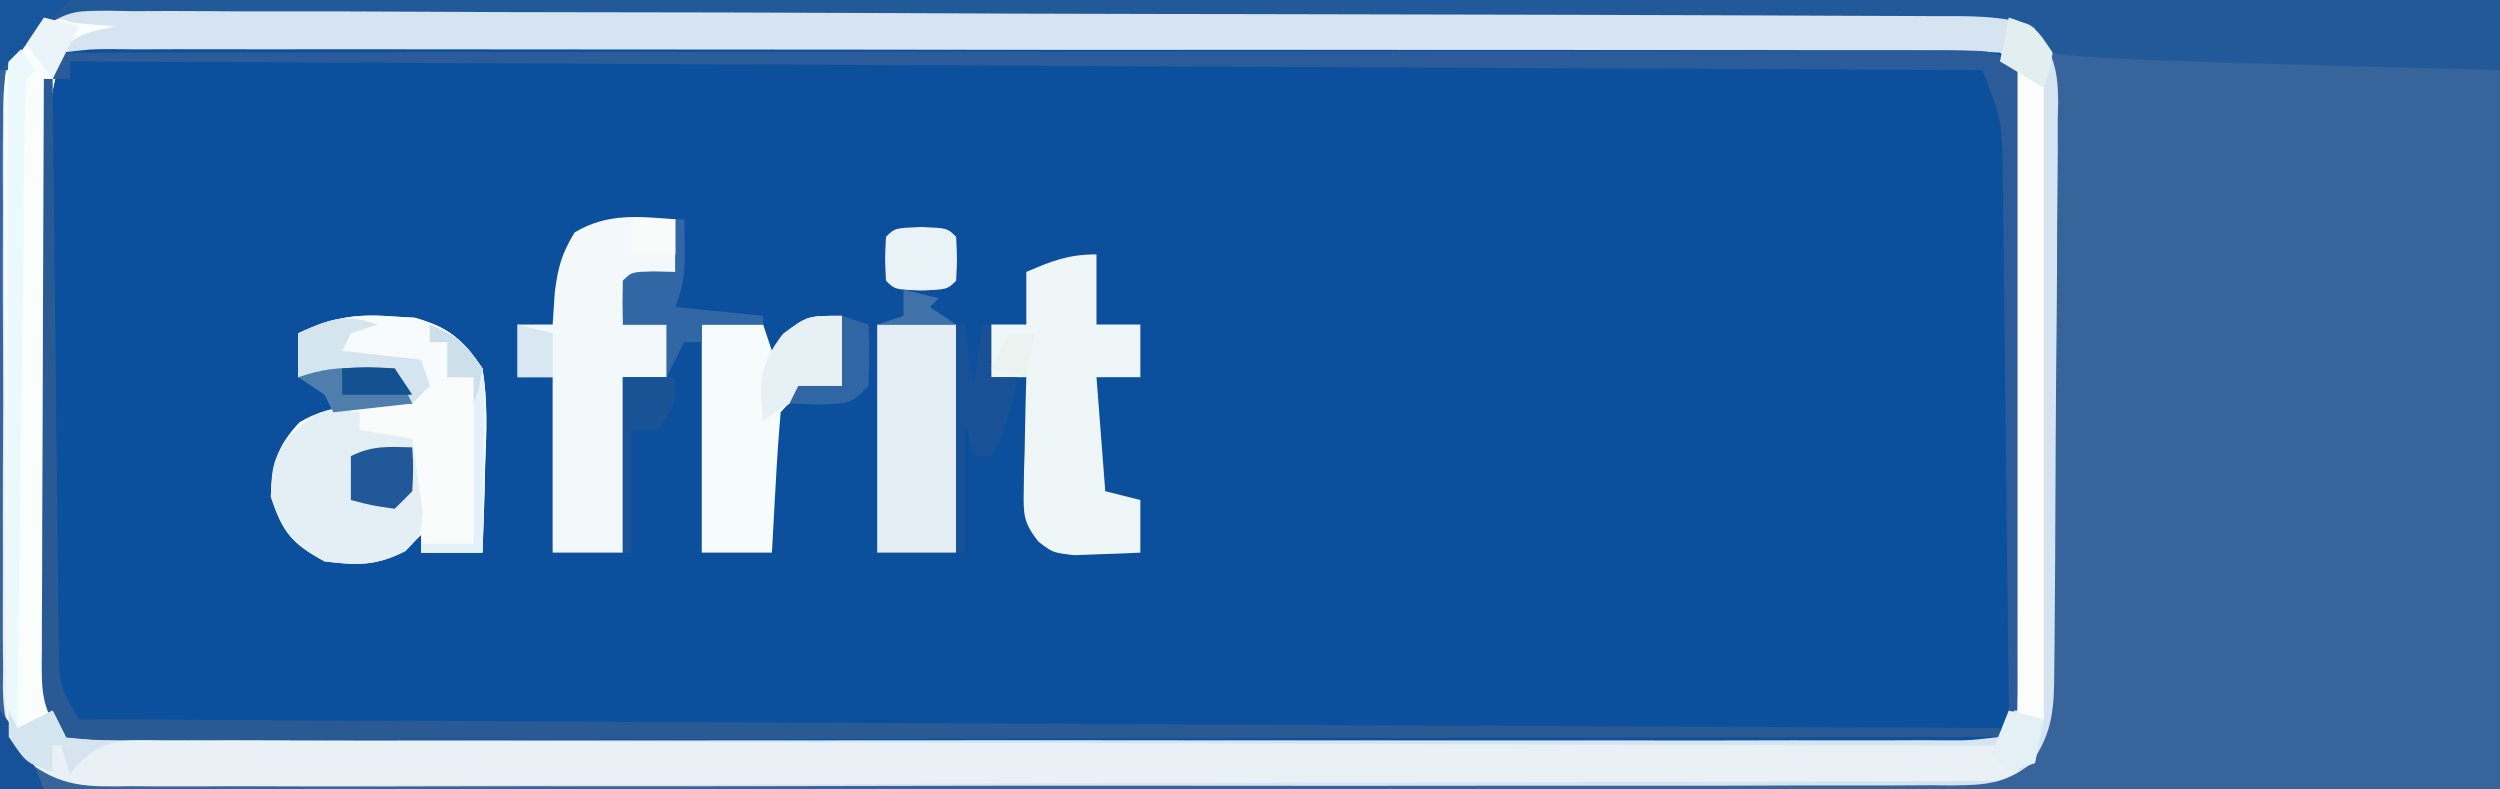 <?xml version="1.0" encoding="UTF-8"?>
<svg version="1.1" xmlns="http://www.w3.org/2000/svg" width="285" height="90">
<rect width="100%" height="100%" fill="#333333" stroke="none"/>
<path d="M0 0 C77.55 0 155.1 0 285 0 C285 29.7 285 59.4 285 90 C157.45 90 79.9 90 0 90 C0 60.3 0 30.6 0 0 Z " fill="#0B4F9D" transform="translate(0,0)"/>
<path d="M0 0 C77.55 0 155.1 0 285 0 C285 29.7 285 59.4 285 90 C157.45 90 79.9 90 0 90 C0 60.3 0 30.6 0 0 Z M7 6 C4.543 9.686 4.747 11.505 4.741 15.902 C4.738 16.6 4.734 17.298 4.731 18.017 C4.722 20.324 4.728 22.631 4.734 24.938 C4.733 26.54 4.731 28.143 4.729 29.746 C4.726 33.105 4.73 36.464 4.739 39.823 C4.751 44.131 4.744 48.438 4.732 52.746 C4.725 56.056 4.727 59.365 4.732 62.675 C4.734 64.264 4.732 65.852 4.727 67.44 C4.722 69.66 4.73 71.878 4.741 74.098 C4.743 75.361 4.744 76.624 4.746 77.926 C4.764 81.171 4.764 81.171 7 84 C9.941 84.301 12.673 84.404 15.617 84.381 C16.52 84.386 17.423 84.39 18.353 84.395 C21.396 84.407 24.439 84.398 27.482 84.388 C29.657 84.392 31.831 84.398 34.006 84.404 C39.925 84.418 45.844 84.412 51.763 84.403 C57.946 84.395 64.128 84.402 70.31 84.407 C80.694 84.413 91.078 84.405 101.462 84.391 C113.483 84.375 125.504 84.38 137.525 84.397 C147.829 84.41 158.133 84.412 168.437 84.404 C174.598 84.4 180.76 84.399 186.921 84.409 C192.713 84.418 198.504 84.412 204.296 84.394 C206.427 84.39 208.558 84.391 210.689 84.398 C213.587 84.406 216.485 84.396 219.383 84.381 C220.662 84.391 220.662 84.391 221.967 84.401 C224.538 84.411 224.538 84.411 228 84 C230.472 80.292 230.253 78.418 230.259 73.99 C230.262 73.281 230.266 72.572 230.269 71.841 C230.278 69.497 230.272 67.153 230.266 64.809 C230.267 63.181 230.269 61.553 230.271 59.926 C230.274 56.515 230.27 53.105 230.261 49.695 C230.249 45.317 230.256 40.94 230.268 36.563 C230.275 33.203 230.273 29.842 230.268 26.482 C230.266 24.868 230.268 23.253 230.273 21.639 C230.278 19.386 230.27 17.134 230.259 14.881 C230.257 13.597 230.256 12.314 230.254 10.992 C230.314 7.884 230.314 7.884 228 6 C225.096 5.8 222.288 5.726 219.383 5.739 C218.48 5.735 217.577 5.732 216.647 5.728 C213.604 5.717 210.561 5.721 207.518 5.725 C205.343 5.721 203.169 5.716 200.994 5.71 C195.075 5.696 189.156 5.696 183.237 5.698 C178.303 5.699 173.37 5.695 168.437 5.69 C156.804 5.679 145.171 5.678 133.538 5.684 C121.517 5.69 109.496 5.678 97.475 5.657 C87.171 5.639 76.867 5.633 66.563 5.636 C60.402 5.638 54.24 5.636 48.079 5.622 C42.287 5.609 36.496 5.611 30.704 5.624 C28.573 5.626 26.442 5.624 24.311 5.615 C21.413 5.605 18.515 5.613 15.617 5.626 C14.764 5.618 13.912 5.611 13.033 5.603 C10.462 5.592 10.462 5.592 7 6 Z " fill="#D6E3F0" transform="translate(0,0)"/>
<path d="M0 0 C0.866 0.371 0.866 0.371 6 0.75 C1.263 1.591 0.775 2.431 0.273 3.297 C-1.436 7.172 -1.624 9.775 -1.622 13.993 C-1.626 14.691 -1.63 15.39 -1.633 16.109 C-1.641 18.4 -1.628 20.69 -1.613 22.98 C-1.613 24.579 -1.613 26.177 -1.615 27.776 C-1.615 31.117 -1.604 34.458 -1.586 37.8 C-1.563 42.084 -1.563 46.367 -1.57 50.652 C-1.573 53.948 -1.566 57.245 -1.557 60.542 C-1.553 62.122 -1.552 63.702 -1.553 65.282 C-1.554 67.487 -1.541 69.691 -1.525 71.895 C-1.52 73.15 -1.515 74.404 -1.511 75.696 C-1.482 78.924 -1.482 78.924 0.75 86 C3.683 82.056 6.406 82.165 9.343 82.149 C10.693 82.159 10.693 82.159 12.07 82.169 C15.104 82.188 18.138 82.185 21.172 82.182 C23.34 82.191 25.508 82.202 27.676 82.213 C33.576 82.241 39.477 82.25 45.377 82.256 C51.538 82.265 57.698 82.292 63.859 82.316 C75.532 82.36 87.205 82.388 98.878 82.411 C112.165 82.438 125.451 82.482 138.737 82.528 C166.075 82.621 193.412 82.692 220.75 82.75 C221.08 84.07 221.41 85.39 226 86.75 C192.761 86.867 163.772 86.955 134.782 87.009 C132.104 87.014 129.427 87.019 126.749 87.025 C126.083 87.026 125.418 87.027 124.732 87.029 C113.952 87.05 103.173 87.09 92.393 87.136 C81.334 87.183 70.274 87.21 59.215 87.22 C53.002 87.227 46.79 87.242 40.577 87.279 C34.732 87.313 28.888 87.323 23.043 87.316 C20.896 87.317 18.748 87.327 16.601 87.346 C13.672 87.371 10.746 87.365 7.817 87.351 C6.964 87.366 6.111 87.38 5.232 87.395 C0.938 87.341 -0.757 87.127 -4.277 84.433 C-6.81 80.988 -6.949 78.208 -6.881 74.086 C-6.888 73.331 -6.895 72.576 -6.903 71.798 C-6.92 69.311 -6.9 66.826 -6.879 64.34 C-6.88 62.608 -6.882 60.876 -6.886 59.144 C-6.889 55.518 -6.874 51.893 -6.847 48.267 C-6.813 43.621 -6.819 38.976 -6.838 34.329 C-6.848 30.754 -6.839 27.18 -6.824 23.605 C-6.819 21.892 -6.82 20.179 -6.826 18.465 C-6.831 16.071 -6.811 13.679 -6.783 11.285 C-6.793 10.224 -6.793 10.224 -6.803 9.142 C-6.737 5.742 -6.442 4.002 -4.357 1.263 C-2.25 -0.25 -2.25 -0.25 0 0 Z " fill="#E9F1F6" transform="translate(7.25,2.25)"/>
<path d="M0 0 C77.55 0 155.1 0 285 0 C285 29.7 285 59.4 285 90 C157.45 90 79.9 90 0 90 C0 60.3 0 30.6 0 0 Z M1 6 C0.504 8.757 0.313 10.899 0.353 13.648 C0.344 14.402 0.336 15.155 0.326 15.932 C0.305 18.413 0.319 20.893 0.336 23.375 C0.333 25.105 0.328 26.834 0.321 28.564 C0.314 32.185 0.325 35.806 0.348 39.428 C0.377 44.065 0.36 48.701 0.33 53.339 C0.312 56.909 0.318 60.479 0.331 64.05 C0.334 65.76 0.33 67.469 0.319 69.179 C0.306 71.571 0.325 73.96 0.353 76.352 C0.343 77.055 0.333 77.759 0.323 78.483 C0.398 81.993 0.88 83.837 2.975 86.681 C7.086 89.833 9.995 89.698 15.04 89.628 C15.952 89.635 16.864 89.642 17.804 89.65 C20.862 89.667 23.918 89.649 26.975 89.631 C29.166 89.636 31.357 89.644 33.549 89.653 C39.501 89.671 45.453 89.658 51.405 89.639 C57.63 89.622 63.854 89.631 70.078 89.636 C80.53 89.641 90.981 89.625 101.433 89.597 C112.188 89.568 122.942 89.561 133.697 89.576 C146.658 89.595 159.618 89.593 172.579 89.574 C177.53 89.567 182.48 89.568 187.431 89.576 C193.258 89.583 199.085 89.571 204.912 89.544 C207.053 89.537 209.194 89.537 211.336 89.544 C214.253 89.553 217.169 89.537 220.087 89.515 C220.939 89.523 221.792 89.531 222.67 89.54 C226.353 89.488 228.522 89.366 231.495 87.093 C234.216 83.31 234.166 80.309 234.193 75.784 C234.201 75.041 234.209 74.297 234.218 73.532 C234.243 71.067 234.259 68.602 234.273 66.137 C234.281 64.875 234.281 64.875 234.29 63.587 C234.316 59.133 234.336 54.68 234.35 50.226 C234.367 45.625 234.412 41.026 234.462 36.426 C234.496 32.889 234.508 29.352 234.513 25.815 C234.52 24.119 234.535 22.423 234.559 20.728 C234.591 18.353 234.591 15.979 234.583 13.604 C234.6 12.905 234.616 12.206 234.633 11.486 C234.588 7.977 234.121 6.164 232.027 3.32 C227.916 0.169 225.011 0.299 219.966 0.365 C219.055 0.357 218.144 0.349 217.205 0.341 C214.15 0.321 211.096 0.337 208.041 0.353 C205.851 0.346 203.662 0.337 201.472 0.326 C195.524 0.304 189.576 0.313 183.628 0.328 C177.406 0.341 171.185 0.329 164.964 0.321 C153.847 0.312 142.73 0.327 131.613 0.353 C121.535 0.375 111.457 0.371 101.378 0.348 C89.673 0.321 77.967 0.311 66.261 0.326 C60.066 0.334 53.87 0.335 47.675 0.319 C41.85 0.304 36.026 0.314 30.202 0.343 C28.062 0.35 25.923 0.348 23.783 0.337 C20.866 0.323 17.951 0.34 15.034 0.365 C14.184 0.354 13.334 0.343 12.459 0.331 C6.979 0.422 4.417 1.362 1 6 Z " fill="#37649B" transform="translate(0,0)"/>
<path d="M0 0 C0.918 0.053 1.836 0.106 2.781 0.16 C6.719 1.286 8.146 2.565 10.5 5.938 C11.097 9.565 10.972 13.087 10.812 16.75 C10.79 17.729 10.767 18.708 10.744 19.717 C10.685 22.125 10.603 24.531 10.5 26.938 C8.19 26.938 5.88 26.938 3.5 26.938 C3.5 26.277 3.5 25.617 3.5 24.938 C2.984 25.433 2.469 25.927 1.938 26.438 C-1.438 28.515 -3.598 28.417 -7.5 27.938 C-11.249 25.9 -12.272 24.622 -13.625 20.562 C-13.497 16.84 -12.95 14.848 -10.379 12.094 C-6.526 9.723 -1.912 9.953 2.5 9.938 C1.84 8.947 1.18 7.957 0.5 6.938 C-2.167 6.573 -2.167 6.573 -5.125 6.75 C-6.128 6.777 -7.131 6.804 -8.164 6.832 C-9.32 6.884 -9.32 6.884 -10.5 6.938 C-10.5 5.287 -10.5 3.638 -10.5 1.938 C-6.786 0.208 -4.082 -0.315 0 0 Z " fill="#FAFCFB" transform="translate(44.5,36.062)"/>
<path d="M0 0 C0 1.98 0 3.96 0 6 C-1.65 6.33 -3.3 6.66 -5 7 C-5.33 8.65 -5.66 10.3 -6 12 C-4.35 12 -2.7 12 -1 12 C-1 13.98 -1 15.96 -1 18 C-2.65 18 -4.3 18 -6 18 C-6 24.6 -6 31.2 -6 38 C-8.64 38 -11.28 38 -14 38 C-14 31.4 -14 24.8 -14 18 C-15.32 18 -16.64 18 -18 18 C-18 16.02 -18 14.04 -18 12 C-16.68 12 -15.36 12 -14 12 C-13.918 10.762 -13.835 9.525 -13.75 8.25 C-13.369 5.426 -12.995 3.992 -11.5 1.5 C-7.766 -0.74 -4.248 -0.327 0 0 Z " fill="#F3F9FA" transform="translate(77,25)"/>
<path d="M0 0 C0.866 0.371 0.866 0.371 6 0.75 C1.263 1.591 0.775 2.432 0.273 3.298 C-1.434 7.168 -1.624 9.765 -1.622 13.977 C-1.626 14.674 -1.63 15.37 -1.633 16.088 C-1.641 18.374 -1.628 20.659 -1.613 22.945 C-1.613 24.541 -1.613 26.138 -1.615 27.734 C-1.615 31.071 -1.604 34.408 -1.586 37.745 C-1.563 42.02 -1.563 46.294 -1.57 50.569 C-1.573 53.862 -1.566 57.154 -1.557 60.447 C-1.553 62.023 -1.552 63.6 -1.553 65.176 C-1.554 67.378 -1.541 69.58 -1.525 71.782 C-1.52 73.034 -1.515 74.286 -1.511 75.576 C-1.265 78.562 -0.824 80.244 0.75 82.75 C0.09 82.75 -0.57 82.75 -1.25 82.75 C-1.25 83.74 -1.25 84.73 -1.25 85.75 C-4.25 84.75 -4.25 84.75 -6.25 86 C-6.454 79.235 -6.544 76.829 -6.541 74.313 C-6.547 73.558 -6.554 72.803 -6.561 72.025 C-6.58 69.529 -6.584 67.032 -6.586 64.535 C-6.592 62.8 -6.599 61.065 -6.606 59.33 C-6.618 55.693 -6.622 52.056 -6.621 48.418 C-6.62 43.756 -6.648 39.095 -6.682 34.433 C-6.704 30.85 -6.708 27.266 -6.707 23.683 C-6.71 21.964 -6.719 20.245 -6.734 18.527 C-6.754 16.123 -6.748 13.72 -6.736 11.317 C-6.747 10.606 -6.758 9.896 -6.77 9.164 C-6.726 5.752 -6.45 4.013 -4.36 1.261 C-2.25 -0.25 -2.25 -0.25 0 0 Z " fill="#F9FDFC" transform="translate(7.25,2.25)"/>
<path d="M0 0 C0 2.64 0 5.28 0 8 C1.65 8 3.3 8 5 8 C5 9.98 5 11.96 5 14 C3.35 14 1.7 14 0 14 C0.33 18.29 0.66 22.58 1 27 C2.32 27.33 3.64 27.66 5 28 C5 29.98 5 31.96 5 34 C3.397 34.081 1.792 34.139 0.188 34.188 C-1.152 34.24 -1.152 34.24 -2.52 34.293 C-5 34 -5 34 -6.637 32.732 C-8.296 30.624 -8.353 29.639 -8.293 26.988 C-8.283 26.231 -8.274 25.474 -8.264 24.693 C-8.239 23.908 -8.213 23.122 -8.188 22.312 C-8.167 21.117 -8.167 21.117 -8.146 19.896 C-8.111 17.931 -8.057 15.965 -8 14 C-9.32 14 -10.64 14 -12 14 C-12 12.02 -12 10.04 -12 8 C-10.68 8 -9.36 8 -8 8 C-8 6.02 -8 4.04 -8 2 C-5.094 0.743 -3.204 0 0 0 Z " fill="#EFF6F8" transform="translate(125,29)"/>
<path d="M0 0 C28.78 -0.047 57.561 -0.082 86.341 -0.104 C99.703 -0.114 113.065 -0.128 126.428 -0.151 C138.07 -0.171 149.713 -0.184 161.356 -0.188 C167.524 -0.191 173.692 -0.197 179.86 -0.211 C185.66 -0.225 191.459 -0.229 197.259 -0.226 C199.393 -0.227 201.527 -0.231 203.662 -0.238 C206.564 -0.248 209.467 -0.246 212.369 -0.241 C213.229 -0.246 214.078 -0.252 214.958 -0.258 C220.772 -0.228 220.772 -0.228 223 2 C223.241 5.012 223.241 5.012 223.227 8.928 C223.227 9.641 223.228 10.353 223.228 11.087 C223.227 13.446 223.211 15.805 223.195 18.164 C223.192 19.798 223.189 21.432 223.187 23.066 C223.179 27.37 223.159 31.673 223.137 35.977 C223.117 40.368 223.108 44.758 223.098 49.148 C223.076 57.766 223.042 66.383 223 75 C222.67 75 222.34 75 222 75 C221.992 74.174 221.984 73.348 221.975 72.497 C221.897 64.699 221.81 56.901 221.712 49.104 C221.663 45.095 221.616 41.087 221.578 37.078 C221.541 33.207 221.495 29.336 221.442 25.465 C221.423 23.991 221.408 22.517 221.397 21.043 C221.38 18.972 221.351 16.902 221.319 14.832 C221.299 13.066 221.299 13.066 221.278 11.265 C221.083 7.468 221.083 7.468 219 2 C111.09 1.505 111.09 1.505 1 1 C1 1.66 1 2.32 1 3 C0.34 3 -0.32 3 -1 3 C-0.67 2.01 -0.34 1.02 0 0 Z " fill="#2B5B99" transform="translate(7,6)"/>
<path d="M0 0 C0.33 0 0.66 0 1 0 C1.012 1.283 1.012 1.283 1.025 2.593 C1.102 10.656 1.19 18.719 1.288 26.782 C1.337 30.928 1.384 35.073 1.422 39.218 C1.459 43.219 1.505 47.219 1.558 51.22 C1.577 52.746 1.592 54.272 1.603 55.799 C1.62 57.937 1.649 60.074 1.681 62.212 C1.694 63.429 1.708 64.646 1.722 65.899 C1.835 69.278 1.835 69.278 4 73 C76.27 73.33 148.54 73.66 223 74 C223 74.33 223 74.66 223 75 C194.22 75.07 165.439 75.123 136.659 75.155 C123.297 75.171 109.935 75.192 96.572 75.226 C84.93 75.256 73.287 75.276 61.644 75.282 C55.476 75.286 49.308 75.295 43.14 75.317 C37.34 75.337 31.541 75.344 25.741 75.339 C23.607 75.34 21.473 75.346 19.338 75.358 C16.436 75.372 13.533 75.369 10.631 75.361 C9.776 75.37 8.922 75.378 8.042 75.387 C5.698 75.369 5.698 75.369 2 75 C-0.468 71.298 -0.242 69.468 -0.227 65.05 C-0.227 64.347 -0.228 63.645 -0.228 62.921 C-0.227 60.599 -0.211 58.278 -0.195 55.957 C-0.192 54.347 -0.189 52.737 -0.187 51.127 C-0.179 46.891 -0.159 42.654 -0.137 38.418 C-0.117 34.094 -0.108 29.771 -0.098 25.447 C-0.076 16.965 -0.042 8.482 0 0 Z " fill="#295A94" transform="translate(5,9)"/>
<path d="M0 0 C77.55 0 155.1 0 285 0 C285 2.64 285 5.28 285 8 C233.5 6.625 233.5 6.625 232 5 C232 4.34 232 3.68 232 3 C228.065 1.688 224.309 1.845 220.207 1.839 C219.297 1.834 218.388 1.829 217.45 1.824 C214.39 1.808 211.329 1.8 208.268 1.791 C206.079 1.782 203.889 1.772 201.7 1.762 C194.501 1.73 187.301 1.71 180.102 1.691 C178.878 1.688 177.654 1.685 176.393 1.681 C164.857 1.651 153.322 1.624 141.786 1.607 C139.115 1.603 136.444 1.599 133.772 1.595 C133.109 1.594 132.445 1.593 131.761 1.592 C121.001 1.575 110.241 1.534 99.481 1.483 C88.435 1.431 77.389 1.403 66.343 1.395 C60.14 1.39 53.938 1.375 47.736 1.335 C41.903 1.298 36.071 1.29 30.238 1.303 C28.096 1.303 25.953 1.293 23.81 1.271 C20.888 1.244 17.969 1.253 15.047 1.272 C14.196 1.255 13.345 1.238 12.468 1.221 C8.063 1.244 8.063 1.244 4.368 3.384 C2.82 5.207 2.82 5.207 1 8 C0.67 8 0.34 8 0 8 C0 5.36 0 2.72 0 0 Z " fill="#225998" transform="translate(0,0)"/>
<path d="M0 0 C0 2.64 0 5.28 0 8 C-0.969 8.309 -1.939 8.619 -2.938 8.938 C-5.841 9.695 -5.841 9.695 -7 11 C-7.237 13.693 -7.422 16.365 -7.562 19.062 C-7.606 19.821 -7.649 20.58 -7.693 21.361 C-7.8 23.241 -7.9 25.12 -8 27 C-10.64 27 -13.28 27 -16 27 C-16 18.42 -16 9.84 -16 1 C-13.69 1 -11.38 1 -9 1 C-8.67 1.99 -8.34 2.98 -8 4 C-7.423 3.34 -6.845 2.68 -6.25 2 C-4 0 -4 0 0 0 Z " fill="#F6FBFB" transform="translate(96,36)"/>
<path d="M0 0 C2.97 0 5.94 0 9 0 C9 8.58 9 17.16 9 26 C6.03 26 3.06 26 0 26 C0 17.42 0 8.84 0 0 Z " fill="#E4EEF4" transform="translate(100,37)"/>
<path d="M0 0 C0.99 0.33 1.98 0.66 3 1 C3 25.09 3 49.18 3 74 C1.515 74.495 1.515 74.495 0 75 C0 50.25 0 25.5 0 0 Z " fill="#FAFDFC" transform="translate(230,8)"/>
<path d="M0 0 C0.722 0.124 1.444 0.247 2.188 0.375 C2.188 1.035 2.188 1.695 2.188 2.375 C5.157 2.87 5.157 2.87 8.188 3.375 C8.463 5.142 8.707 6.914 8.938 8.688 C9.077 9.674 9.216 10.66 9.359 11.676 C9.188 14.375 9.188 14.375 7.418 16.203 C4.144 17.923 1.83 17.822 -1.812 17.375 C-5.561 15.338 -6.584 14.06 -7.938 10 C-7.814 6.423 -7.701 5.633 -5.688 2.938 C-2.812 0.375 -2.812 0.375 0 0 Z " fill="#E4EFF5" transform="translate(38.812,46.625)"/>
<path d="M0 0 C0.918 0.053 1.836 0.106 2.781 0.16 C6.719 1.286 8.146 2.565 10.5 5.938 C11.097 9.565 10.972 13.087 10.812 16.75 C10.79 17.729 10.767 18.708 10.744 19.717 C10.685 22.125 10.603 24.531 10.5 26.938 C8.19 26.938 5.88 26.938 3.5 26.938 C3.5 26.608 3.5 26.277 3.5 25.938 C5.48 25.938 7.46 25.938 9.5 25.938 C9.5 19.668 9.5 13.398 9.5 6.938 C4.639 7.429 4.639 7.429 2.5 9.938 C1.84 8.947 1.18 7.957 0.5 6.938 C-2.167 6.573 -2.167 6.573 -5.125 6.75 C-6.128 6.777 -7.131 6.804 -8.164 6.832 C-9.32 6.884 -9.32 6.884 -10.5 6.938 C-10.5 5.287 -10.5 3.638 -10.5 1.938 C-6.786 0.208 -4.082 -0.315 0 0 Z " fill="#F7FBFC" transform="translate(44.5,36.062)"/>
<path d="M0 0 C0.66 0.99 1.32 1.98 2 3 C1.67 3.33 1.34 3.66 1 4 C0.876 6.3 0.822 8.603 0.795 10.906 C0.785 11.628 0.775 12.35 0.765 13.094 C0.733 15.491 0.708 17.888 0.684 20.285 C0.663 21.943 0.642 23.6 0.621 25.258 C0.565 29.629 0.516 34.001 0.468 38.372 C0.418 42.83 0.362 47.287 0.307 51.744 C0.199 60.496 0.098 69.248 0 78 C1.98 77.01 1.98 77.01 4 76 C4.66 77.32 5.32 78.64 6 80 C5.34 80 4.68 80 4 80 C4 80.99 4 81.98 4 83 C1 82 1 82 -1 79 C-1.189 76.468 -1.263 74.047 -1.243 71.515 C-1.245 70.756 -1.247 69.996 -1.249 69.213 C-1.252 66.702 -1.242 64.191 -1.23 61.68 C-1.229 59.938 -1.229 58.195 -1.229 56.453 C-1.228 52.803 -1.219 49.153 -1.206 45.503 C-1.189 40.814 -1.185 36.126 -1.186 31.437 C-1.185 27.84 -1.18 24.244 -1.173 20.648 C-1.17 18.919 -1.168 17.189 -1.167 15.459 C-1.165 13.048 -1.156 10.637 -1.145 8.226 C-1.146 7.505 -1.146 6.784 -1.147 6.041 C-1.114 1.114 -1.114 1.114 0 0 Z " fill="#ECF9FC" transform="translate(2,5)"/>
<path d="M0 0 C0 2.64 0 5.28 0 8 C-0.928 8.289 -1.856 8.578 -2.812 8.875 C-6.098 9.887 -6.098 9.887 -9 12 C-9.433 7.584 -9.5 5.653 -6.75 2.062 C-4 0 -4 0 0 0 Z " fill="#E7F1F5" transform="translate(96,36)"/>
<path d="M0 0 C0.33 0 0.66 0 1 0 C1.125 6.625 1.125 6.625 0 10 C3.3 10.33 6.6 10.66 10 11 C10 11.33 10 11.66 10 12 C7.69 12 5.38 12 3 12 C3 12.66 3 13.32 3 14 C2.34 14 1.68 14 1 14 C0.34 15.32 -0.32 16.64 -1 18 C-1 16.02 -1 14.04 -1 12 C-2.65 12 -4.3 12 -6 12 C-6.043 10.334 -6.041 8.666 -6 7 C-5 6 -5 6 -2.438 5.938 C-1.231 5.968 -1.231 5.968 0 6 C0 4.02 0 2.04 0 0 Z " fill="#3267A5" transform="translate(77,25)"/>
<path d="M0 0 C0.33 0 0.66 0 1 0 C1.33 2.31 1.66 4.62 2 7 C2.33 4.69 2.66 2.38 3 0 C3.33 0 3.66 0 4 0 C4 1.98 4 3.96 4 6 C4.99 6 5.98 6 7 6 C6.443 9.344 5.648 12.033 4 15 C3.34 15 2.68 15 2 15 C1.67 13.68 1.34 12.36 1 11 C1 15.95 1 20.9 1 26 C0.67 26 0.34 26 0 26 C0 17.42 0 8.84 0 0 Z " fill="#185195" transform="translate(109,37)"/>
<path d="M0 0 C3 0.125 3 0.125 4 1.125 C4.125 3.625 4.125 3.625 4 6.125 C3 7.125 3 7.125 0 7.25 C-3 7.125 -3 7.125 -4 6.125 C-4.125 3.625 -4.125 3.625 -4 1.125 C-3 0.125 -3 0.125 0 0 Z " fill="#E9F2F6" transform="translate(105,25.875)"/>
<path d="M0 0 C-0.99 0.33 -1.98 0.66 -3 1 C-3.33 1.66 -3.66 2.32 -4 3 C-1.03 3.33 1.94 3.66 5 4 C5.33 4.99 5.66 5.98 6 7 C5.34 7.66 4.68 8.32 4 9 C3.34 8.01 2.68 7.02 2 6 C-0.667 5.635 -0.667 5.635 -3.625 5.812 C-4.628 5.84 -5.631 5.867 -6.664 5.895 C-7.82 5.947 -7.82 5.947 -9 6 C-9 4.35 -9 2.7 -9 1 C-5.574 -0.618 -3.619 -1.341 0 0 Z " fill="#D4E5F0" transform="translate(43,37)"/>
<path d="M0 0 C1.98 0 3.96 0 6 0 C6 3 6 3 4 6 C3.01 6 2.02 6 1 6 C1 10.62 1 15.24 1 20 C0.67 20 0.34 20 0 20 C0 13.4 0 6.8 0 0 Z " fill="#195396" transform="translate(71,43)"/>
<path d="M0 0 C0.125 2.375 0.125 2.375 0 5 C-0.66 5.66 -1.32 6.32 -2 7 C-4.625 6.625 -4.625 6.625 -7 6 C-7 4.35 -7 2.7 -7 1 C-4.537 -0.231 -2.72 -0.072 0 0 Z " fill="#205899" transform="translate(47,51)"/>
<path d="M0 0 C1.887 0.031 1.887 0.031 3.812 0.062 C4.473 1.383 5.133 2.703 5.812 4.062 C1.357 4.558 1.357 4.558 -3.188 5.062 C-3.518 4.402 -3.848 3.743 -4.188 3.062 C-5.178 2.402 -6.168 1.742 -7.188 1.062 C-4.437 0.146 -2.828 -0.046 0 0 Z " fill="#4F7EAC" transform="translate(41.188,41.938)"/>
<path d="M0 0 C3.161 1.37 3.993 1.989 6 5 C6.227 7.268 6.227 7.268 6.195 9.887 C6.189 10.825 6.182 11.762 6.176 12.729 C6.159 13.705 6.142 14.681 6.125 15.688 C6.116 16.676 6.107 17.664 6.098 18.682 C6.074 21.121 6.041 23.561 6 26 C3.69 26 1.38 26 -1 26 C-1 25.67 -1 25.34 -1 25 C0.98 25 2.96 25 5 25 C5 18.73 5 12.46 5 6 C4.01 6 3.02 6 2 6 C2 4.68 2 3.36 2 2 C1.34 2 0.68 2 0 2 C0 1.34 0 0.68 0 0 Z " fill="#E3F1FA" transform="translate(49,37)"/>
<path d="M0 0 C0.99 0.33 1.98 0.66 3 1 C3.125 4.375 3.125 4.375 3 8 C1 10 1 10 -2.625 10.125 C-3.739 10.084 -4.853 10.043 -6 10 C-5.67 9.34 -5.34 8.68 -5 8 C-3.35 8 -1.7 8 0 8 C0 5.36 0 2.72 0 0 Z " fill="#3066A4" transform="translate(96,36)"/>
<path d="M0 0 C2.64 0 5.28 0 8 0 C5.333 2.667 2.667 5.333 0 8 C0 5.36 0 2.72 0 0 Z " fill="#17569C" transform="translate(0,0)"/>
<path d="M0 0 C3 1 3 1 5 4 C4.625 6.188 4.625 6.188 4 8 C2.35 7.01 0.7 6.02 -1 5 C-0.67 3.35 -0.34 1.7 0 0 Z " fill="#E1EFF1" transform="translate(229,2)"/>
<path d="M0 0 C2.325 2.853 3.751 5.541 5 9 C3.35 9 1.7 9 0 9 C0 6.03 0 3.06 0 0 Z " fill="#175298" transform="translate(0,81)"/>
<path d="M0 0 C1.32 0.33 2.64 0.66 4 1 C3.67 2.65 3.34 4.3 3 6 C2.01 6.33 1.02 6.66 0 7 C-0.66 6.34 -1.32 5.68 -2 5 C-1.34 3.35 -0.68 1.7 0 0 Z " fill="#E3F0F5" transform="translate(229,81)"/>
<path d="M0 0 C0.33 0.66 0.66 1.32 1 2 C2.32 1.34 3.64 0.68 5 0 C5.66 1.32 6.32 2.64 7 4 C6.34 4 5.68 4 5 4 C5 4.99 5 5.98 5 7 C2 6 2 6 0 3 C0 2.01 0 1.02 0 0 Z " fill="#D4E5EF" transform="translate(1,81)"/>
<path d="M0 0 C1.32 0.33 2.64 0.66 4 1 C4 2.65 4 4.3 4 6 C2.68 6 1.36 6 0 6 C0 4.02 0 2.04 0 0 Z " fill="#D8E7F1" transform="translate(59,37)"/>
<path d="M0 0 C2.875 -0.188 2.875 -0.188 6 0 C6.66 0.99 7.32 1.98 8 3 C5.36 3 2.72 3 0 3 C0 2.01 0 1.02 0 0 Z " fill="#145193" transform="translate(39,42)"/>
<path d="M0 0 C1.32 0.33 2.64 0.66 4 1 C3.01 2.98 2.02 4.96 1 7 C0.01 5.68 -0.98 4.36 -2 3 C-1.34 2.01 -0.68 1.02 0 0 Z " fill="#EBF4F8" transform="translate(5,2)"/>
<path d="M0 0 C1.65 0 3.3 0 5 0 C5 1.32 5 2.64 5 4 C3.35 4 1.7 4 0 4 C0 2.68 0 1.36 0 0 Z " fill="#F9FBFB" transform="translate(72,25)"/>
<path d="M0 0 C3.161 1.37 3.993 1.989 6 5 C5.625 7.188 5.625 7.188 5 9 C5 8.01 5 7.02 5 6 C4.01 6 3.02 6 2 6 C2 4.68 2 3.36 2 2 C1.34 2 0.68 2 0 2 C0 1.34 0 0.68 0 0 Z " fill="#CEDFEC" transform="translate(49,37)"/>
<path d="M0 0 C1.32 0.33 2.64 0.66 4 1 C3.67 1.33 3.34 1.66 3 2 C3.99 2.66 4.98 3.32 6 4 C3.03 4 0.06 4 -3 4 C-2.01 3.67 -1.02 3.34 0 3 C0 2.01 0 1.02 0 0 Z " fill="#3F72A8" transform="translate(103,33)"/>
<path d="M0 0 C0.99 0 1.98 0 3 0 C2.67 1.65 2.34 3.3 2 5 C0.68 4.67 -0.64 4.34 -2 4 C-1.34 2.68 -0.68 1.36 0 0 Z " fill="#EBF3F1" transform="translate(115,38)"/>
</svg>
